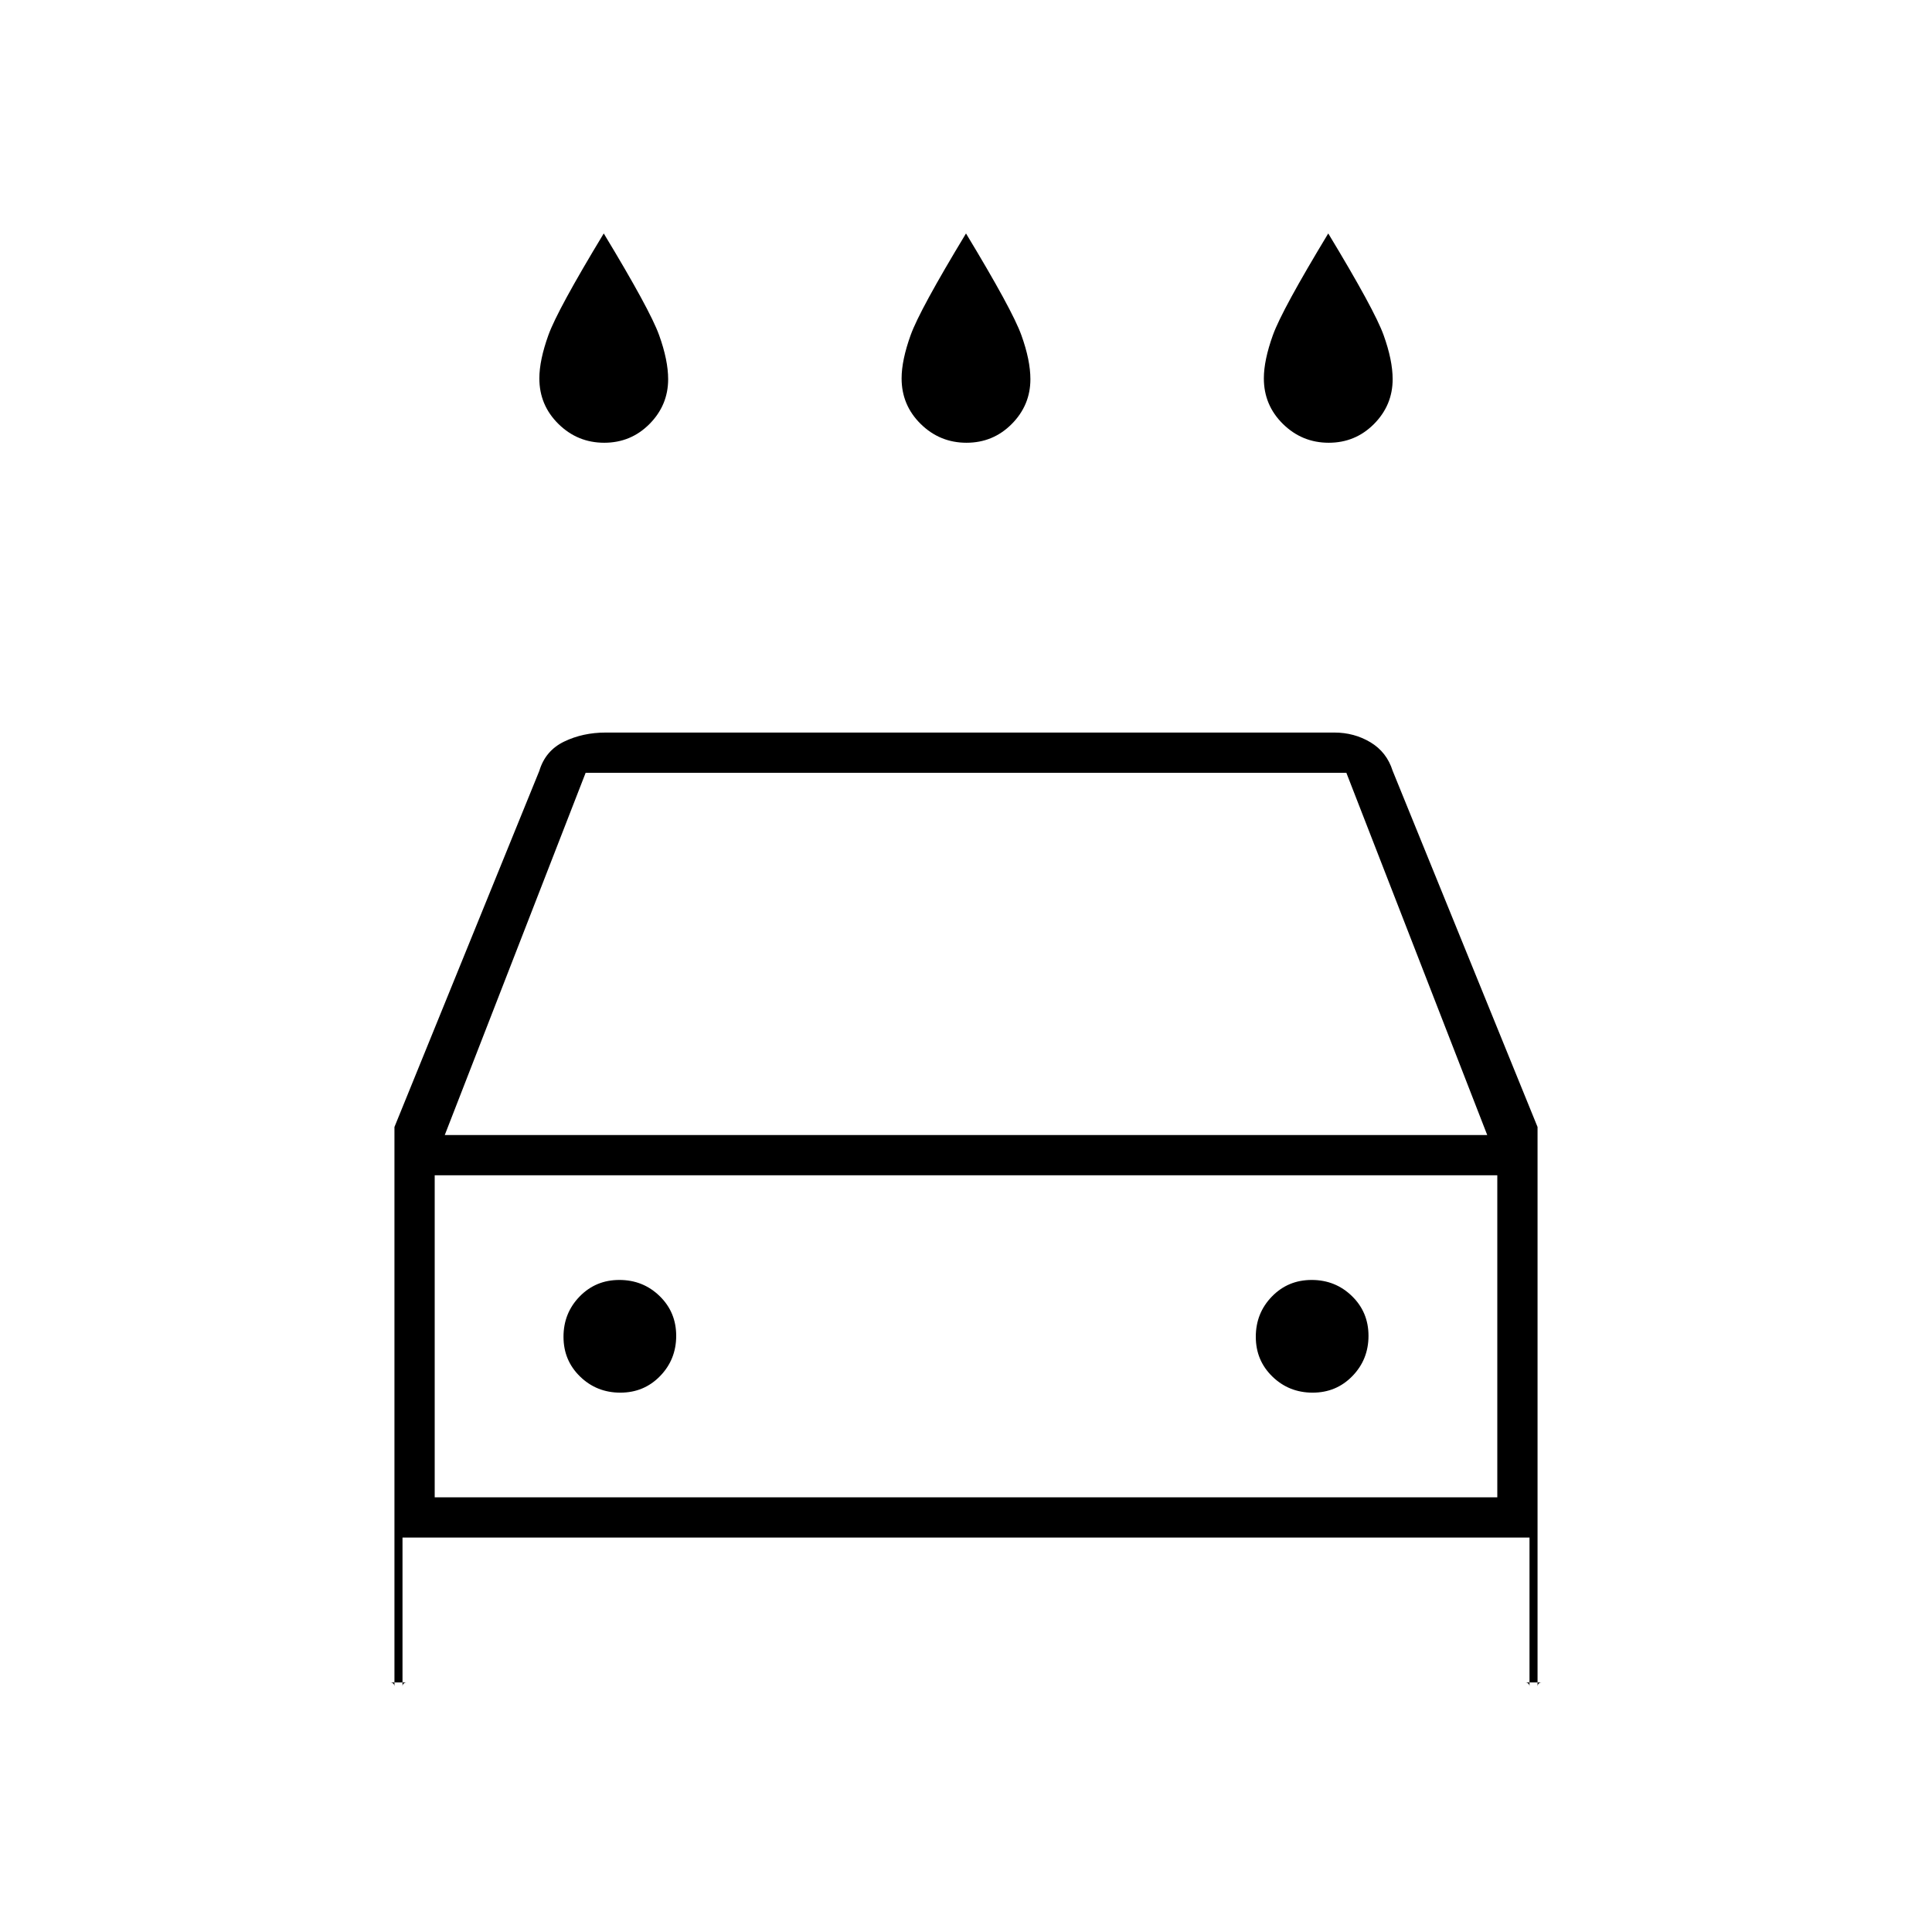 <svg xmlns="http://www.w3.org/2000/svg" height="20" viewBox="0 -960 960 960" width="20"><path d="M480.24-740q-13.24 0-22.74-9.33-9.5-9.34-9.5-22.67 0-9 4.5-21.5T480-844q23 38 27.5 50.5t4.5 21.93q0 12.9-9.26 22.24-9.27 9.33-22.5 9.33Zm-180 0q-13.24 0-22.74-9.33-9.5-9.34-9.5-22.67 0-9 4.5-21.5T300-844q23 38 27.5 50.5t4.5 21.93q0 12.9-9.26 22.24-9.27 9.33-22.5 9.33Zm360 0q-13.24 0-22.74-9.33-9.5-9.34-9.5-22.67 0-9 4.5-21.5T660-844q23 38 27.5 50.5t4.5 21.93q0 12.9-9.26 22.24-9.27 9.33-22.5 9.33ZM200-196v74q0-.85.57-1.43.58-.57 1.43-.57h-8q.85 0 1.43.57.57.58.57 1.43v-278l72-177q3-10 12.3-14.5T301-596h362q9.91 0 17.99 4.85Q689.07-586.3 692-577l72 177v278q0-.85.58-1.43.57-.57 1.42-.57h-8q.85 0 1.42.57.58.58.58 1.43v-74H200Zm21-200h518l-70-180H291l-70 180Zm-5 20v160-160Zm92.24 108q11.76 0 19.76-8.24 8-8.23 8-20 0-11.76-8.24-19.76-8.23-8-20-8-11.76 0-19.76 8.24-8 8.23-8 20 0 11.76 8.24 19.76 8.23 8 20 8Zm344 0q11.76 0 19.76-8.24 8-8.23 8-20 0-11.76-8.24-19.76-8.23-8-20-8-11.76 0-19.76 8.24-8 8.23-8 20 0 11.76 8.24 19.76 8.23 8 20 8ZM216-216h528v-160H216v160Z"/></svg>